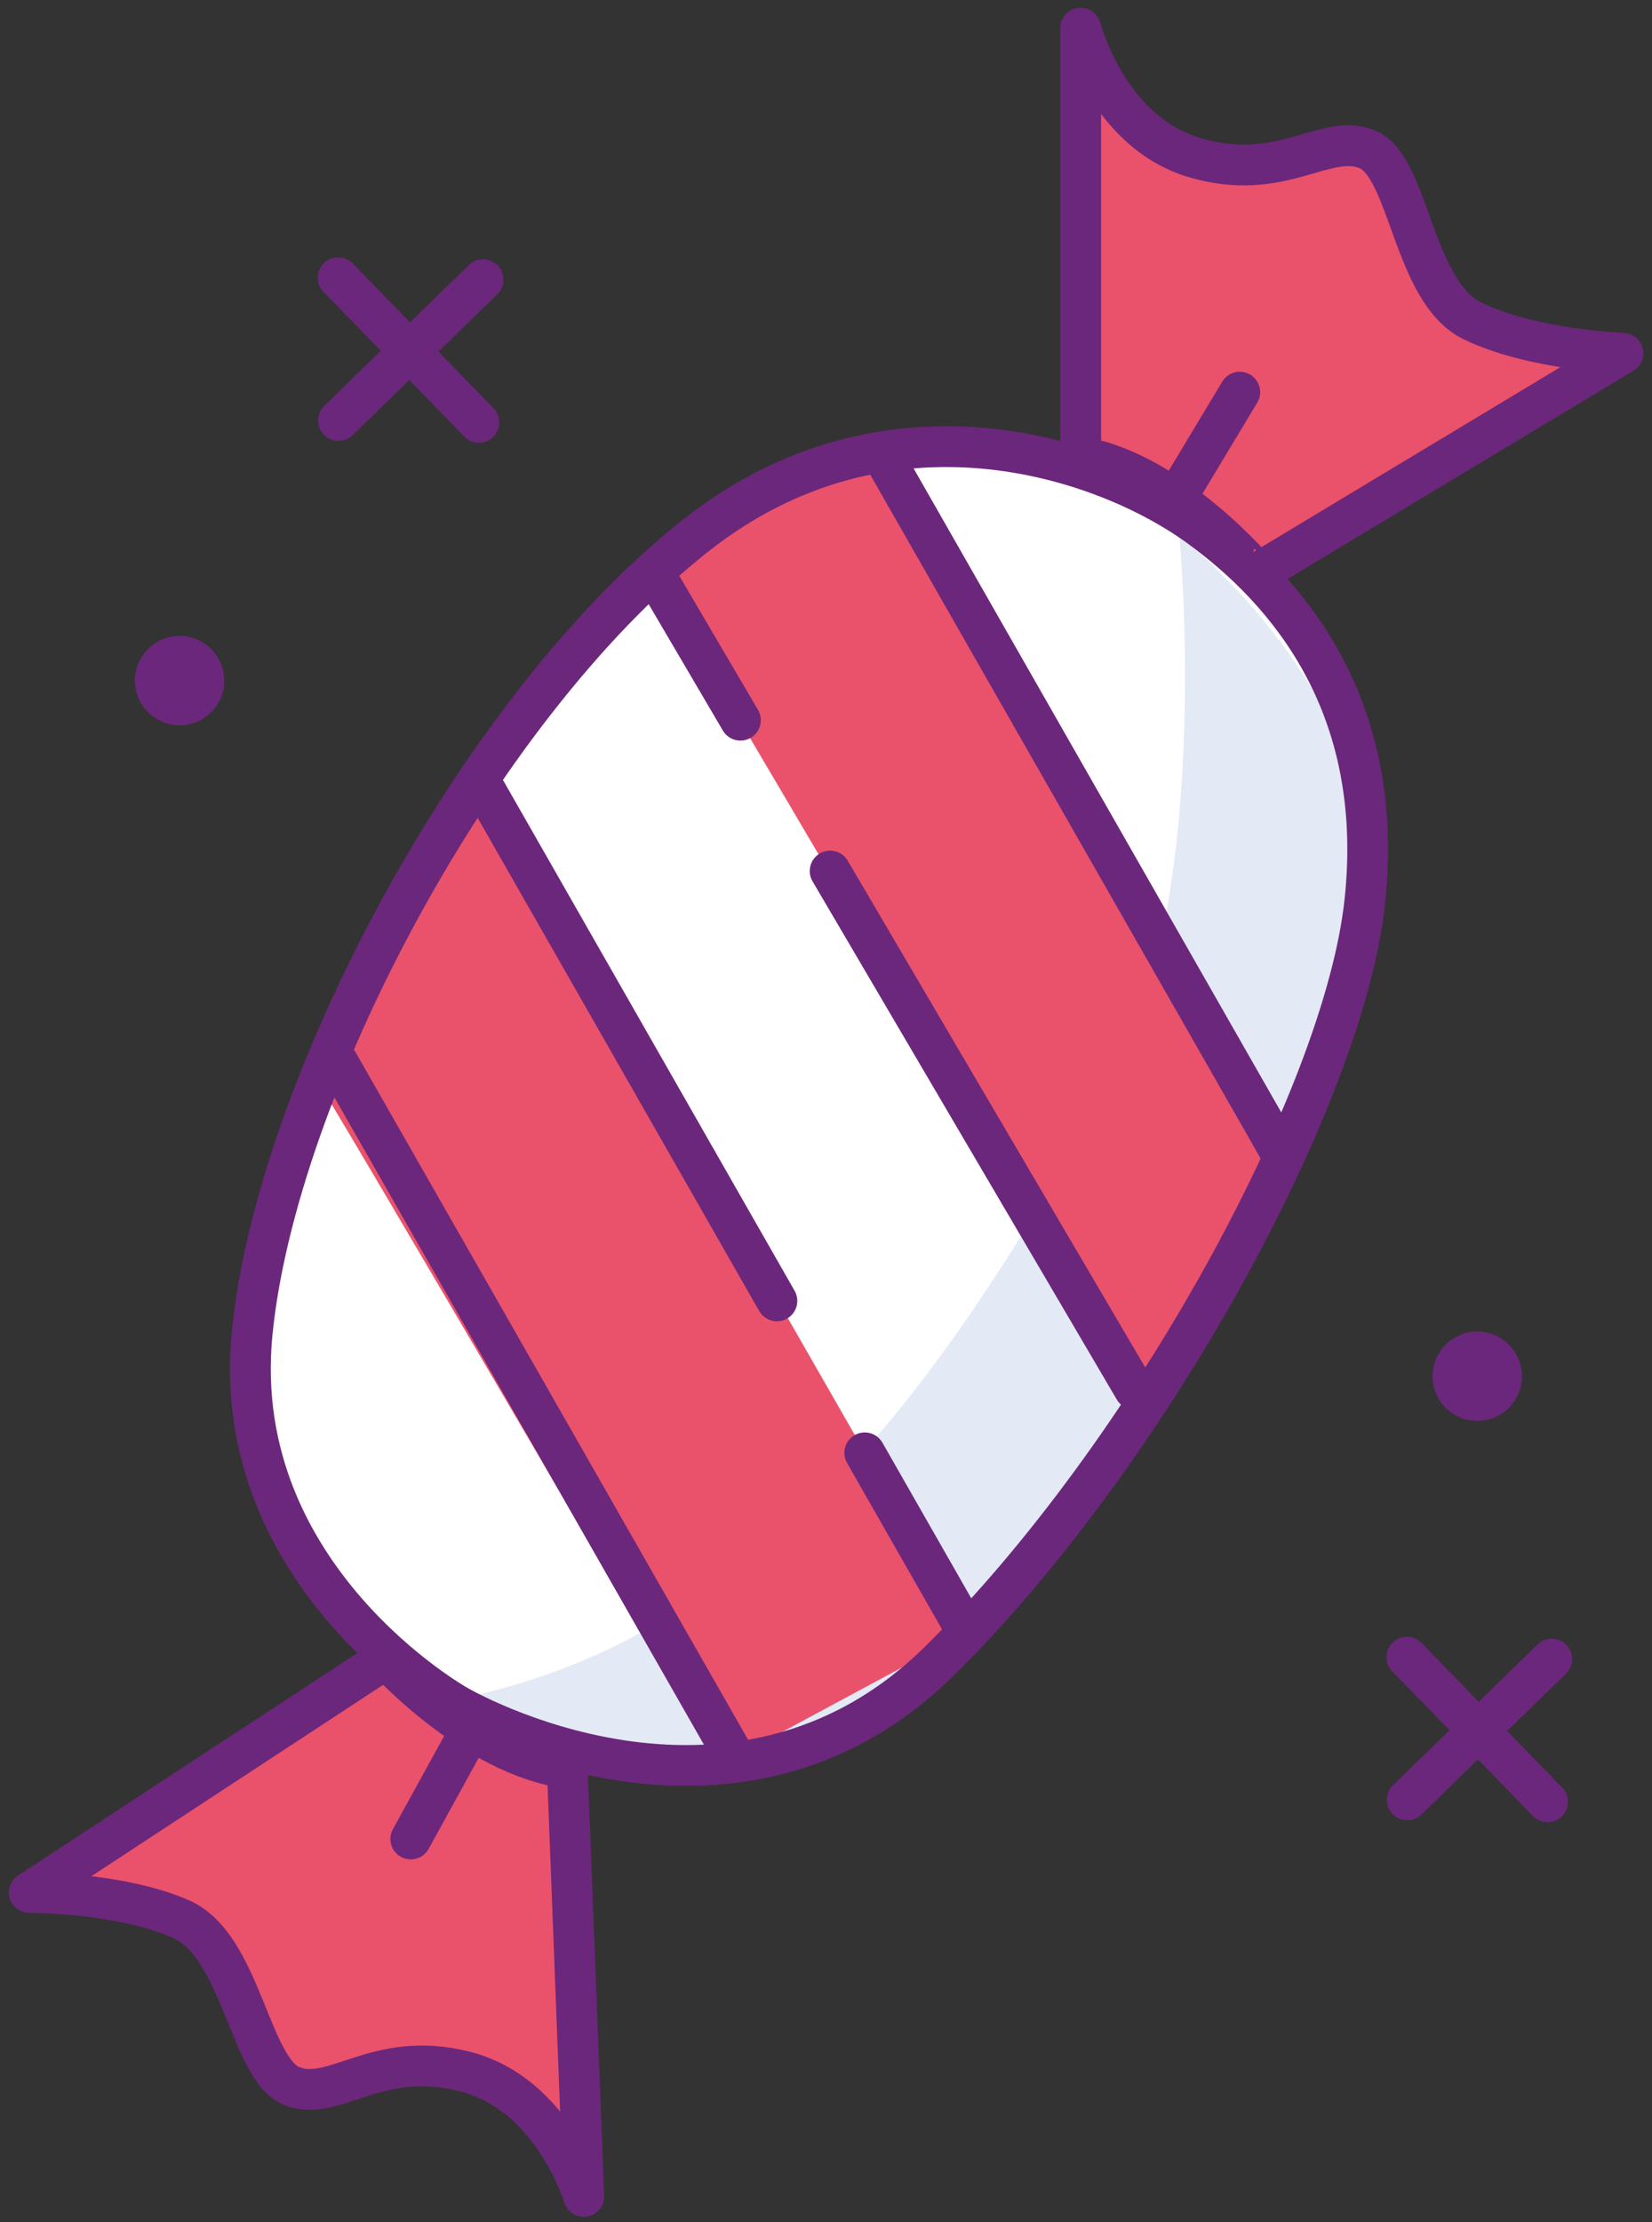 <?xml version="1.0" encoding="utf-8"?>
<!-- Generator: Adobe Illustrator 25.2.0, SVG Export Plug-In . SVG Version: 6.00 Build 0)  -->
<svg version="1.1" id="Camada_1" xmlns="http://www.w3.org/2000/svg" xmlns:xlink="http://www.w3.org/1999/xlink" x="0px" y="0px"
	 viewBox="0 0 283.6 381.31" style="enable-background:new 0 0 283.6 381.31;" xml:space="preserve">
<rect x="0" y="0" width="283.6" height="381.31" fill="#333333" stroke="none"/>
<style type="text/css">
	.st0{fill:#FFFFFF;}
	.st1{fill:#E3EAF5;}
	.st2{fill:#EA526B;}
	.st3{fill:none;stroke:#6B277B;stroke-width:7;stroke-miterlimit:10;}
	.st4{fill:none;stroke:#6B277B;stroke-width:7;stroke-linecap:round;stroke-linejoin:round;stroke-miterlimit:10;}
	.st5{fill:#EA516B;stroke:#6B277B;stroke-width:7;stroke-linecap:round;stroke-linejoin:round;stroke-miterlimit:10;}
	.st6{fill:#6B277B;}
</style>
<g>
	<path class="st0" d="M205.84,90.35c-16.47-11.95-53.61-24.39-86.45,1.57c-37.74,29.83-72.03,95.01-76.11,136.9
		s35.25,63.85,35.25,63.85s47,27.58,82.75-7.66s69.46-96.68,73.03-130.4C237.89,120.9,220.86,101.25,205.84,90.35z"/>
	<path class="st1" d="M202.45,91.97c0,0,6.43,65.17-13.58,97.83s-48.86,87.35-106.65,100.94c0,0,35.64,27.41,68.46,2.8
		s88.21-118.98,84.11-149.37C230.69,113.77,202.45,91.97,202.45,91.97z"/>
	<path class="st2" d="M54.64,185.77c1.07,1.07,68.93,117.17,68.93,117.17l42.56-22.89L82.22,133.67L54.64,185.77z"/>
	<path class="st2" d="M111.9,98.35c1.07,1.07,84.4,143.21,84.4,143.21l23.67-46.63L150.68,76.64L111.9,98.35z"/>
	<path class="st3" d="M205.84,90.35c-16.47-11.95-53.61-24.39-86.45,1.57c-37.74,29.83-72.03,95.01-76.11,136.9
		s35.25,63.85,35.25,63.85s47,27.58,82.75-7.66s69.46-96.68,73.03-130.4C237.89,120.9,220.86,101.25,205.84,90.35z"/>
	<line class="st4" x1="151.99" y1="78.94" x2="220.35" y2="198.62"/>
	<line class="st4" x1="58.06" y1="182.39" x2="125.64" y2="300.71"/>
	<line class="st4" x1="82.22" y1="133.67" x2="133.37" y2="223.22"/>
	<line class="st4" x1="148.45" y1="249.29" x2="164.87" y2="278.04"/>
	<line class="st4" x1="194.74" y1="238.38" x2="142.51" y2="149.46"/>
	<line class="st4" x1="127.11" y1="123.58" x2="113.23" y2="99.95"/>
	<path class="st5" d="M185.52,78.39V4.83c0,0,4.56,17.76,19.54,22.21s22.55-4.44,29.73-1.39c7.19,3.05,7.74,24.43,18.01,29.42
		c10.27,5,25.81,5.55,25.81,5.55l-62.73,37.75C215.89,98.37,201.5,81.16,185.52,78.39z"/>
	<line class="st4" x1="201.77" y1="85.67" x2="212.83" y2="67.29"/>
	<path class="st5" d="M97.39,303.4l2.83,73.5c0,0-5.24-17.58-20.38-21.44s-22.36,5.31-29.66,2.53c-7.3-2.77-8.68-24.11-19.13-28.71
		c-10.46-4.6-26.01-4.55-26.01-4.55l61.23-40.14C66.27,284.6,81.31,301.25,97.39,303.4z"/>
	<line class="st4" x1="80.86" y1="296.76" x2="70.52" y2="315.55"/>
	<line class="st4" x1="58.06" y1="47.66" x2="82.22" y2="72.48"/>
	<line class="st4" x1="58.11" y1="72.15" x2="82.93" y2="47.99"/>
	<line class="st4" x1="241.52" y1="284.35" x2="265.68" y2="309.17"/>
	<line class="st4" x1="241.58" y1="308.84" x2="266.39" y2="284.68"/>
	<circle class="st6" cx="30.83" cy="116.79" r="7.67"/>
	<circle class="st6" cx="253.6" cy="236.15" r="7.67"/>
</g>
</svg>
